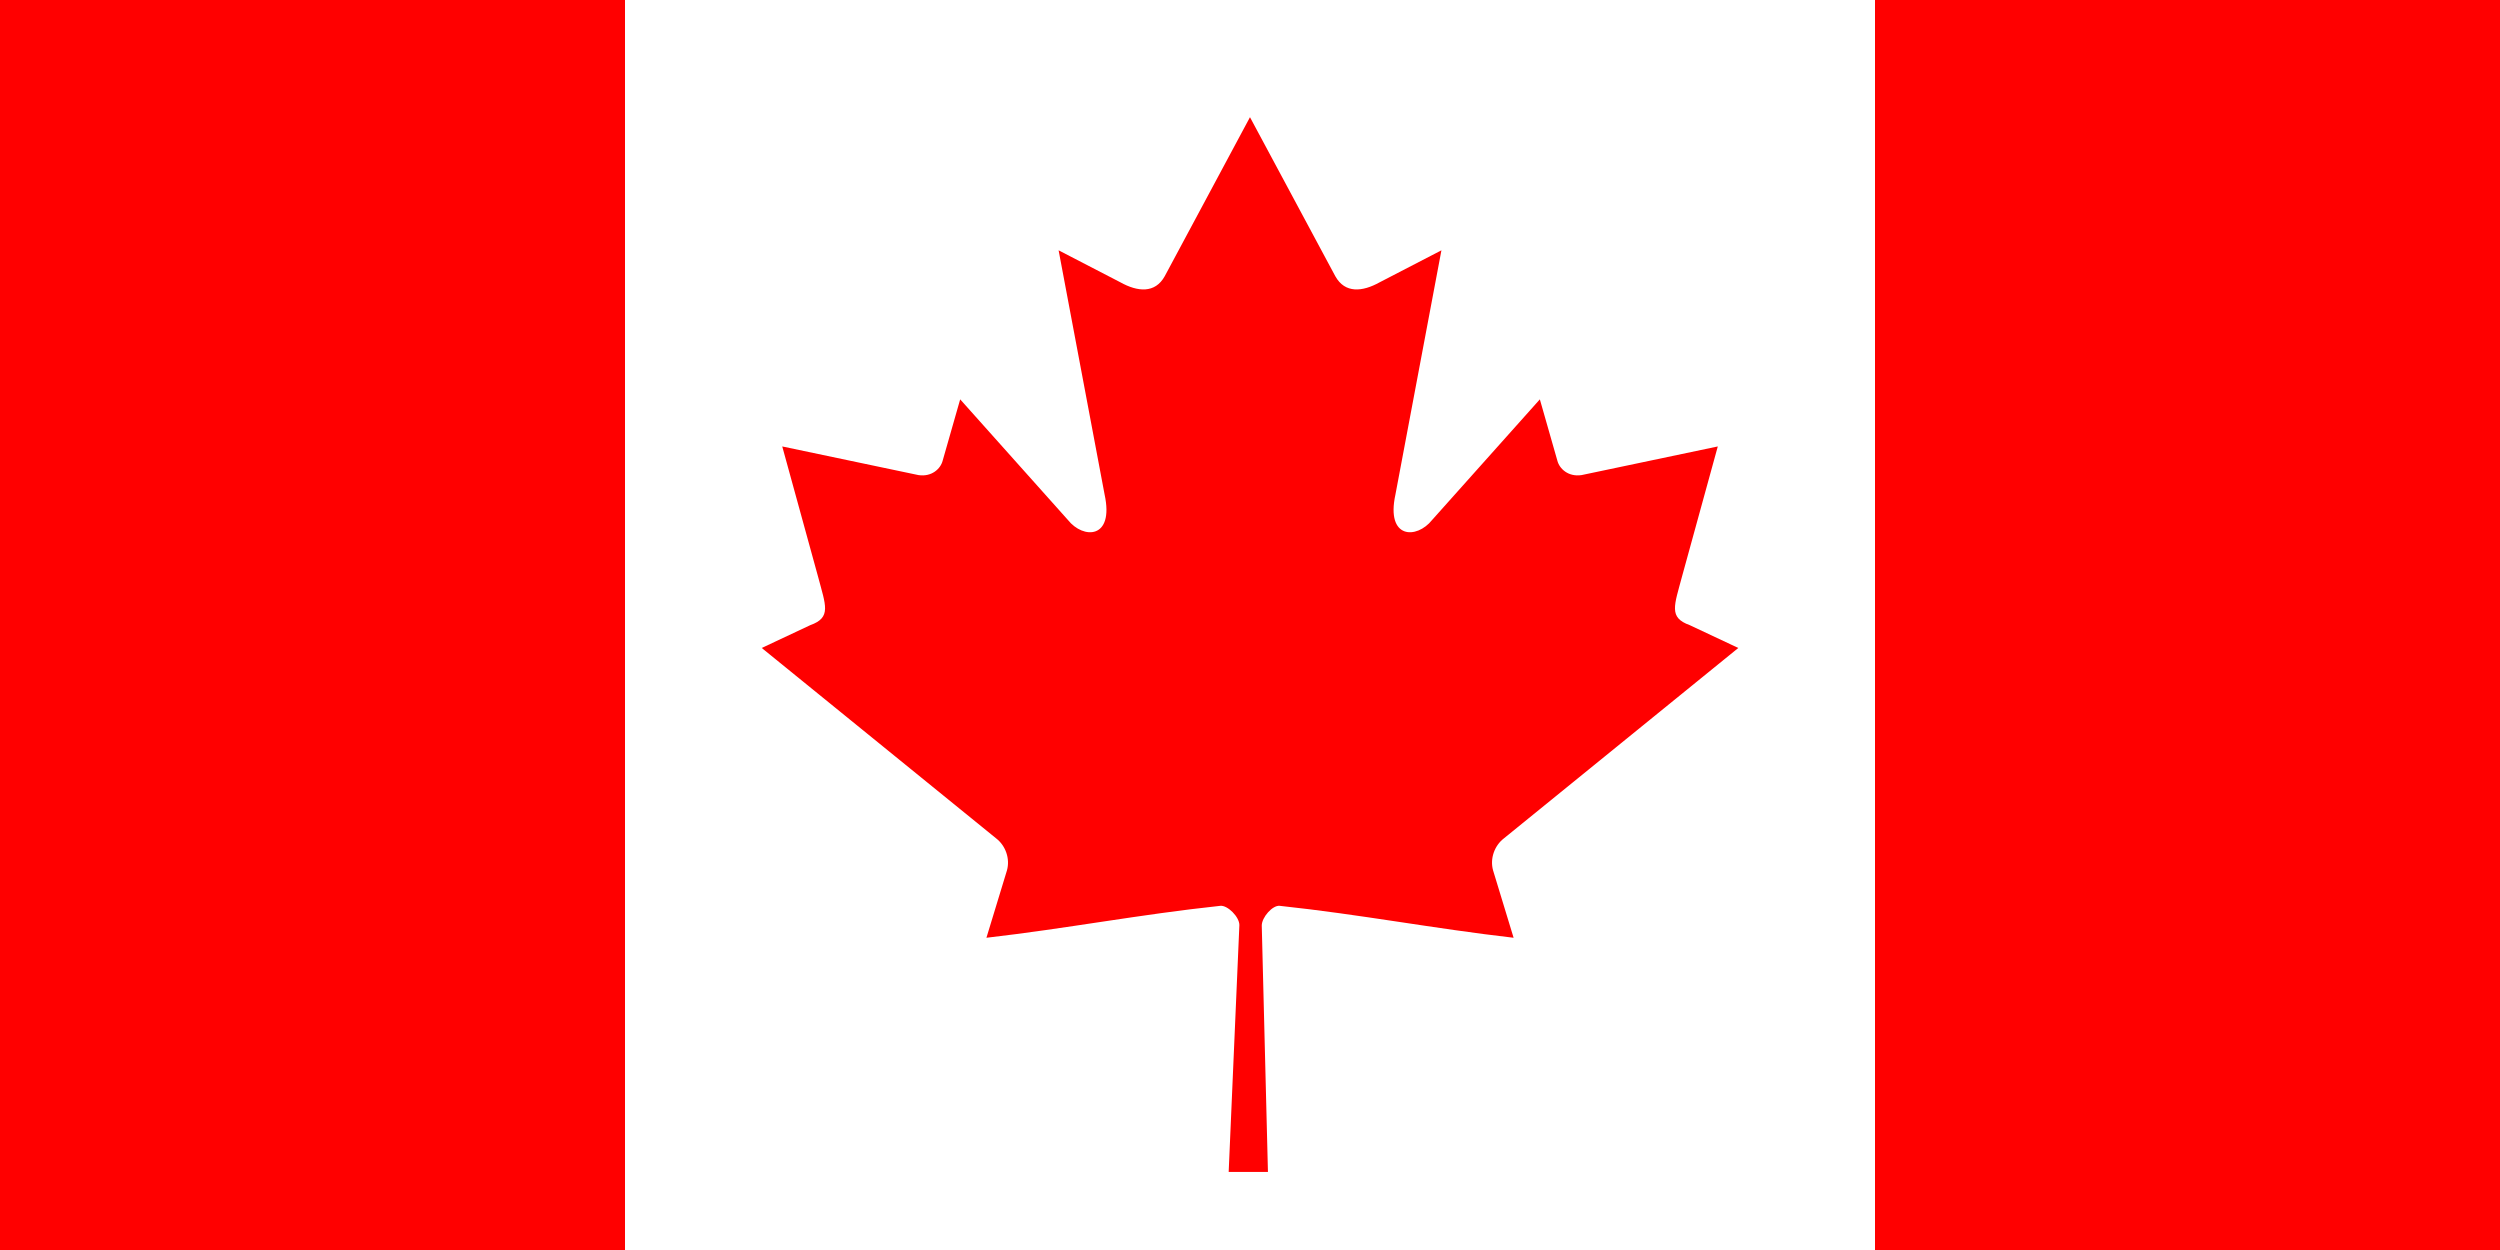<svg xmlns="http://www.w3.org/2000/svg" viewBox="0 0 1000 500" enable-background="new 0 0 1000 500"><path fill="#f00" d="m0 0h1000v500h-1000z"/><path fill="#fff" d="m250 0h500v500h-500z"/><path d="m499.99 46.875l-34.11 63.63c-3.871 6.915-10.806 6.274-17.742 2.411l-24.697-12.789 18.407 97.73c3.871 17.854-8.549 17.854-14.678 10.134l-43.1-48.25-6.997 24.503c-.807 3.218-4.355 6.597-9.677 5.793l-54.5-11.459 14.315 52.05c3.065 11.581 5.455 16.375-3.094 19.43l-19.426 9.13 93.82 76.21c3.714 2.882 5.59 8.07 4.268 12.762l-8.211 26.947c32.3-3.724 61.25-9.326 93.57-12.776 2.853-.305 7.63 4.404 7.61 7.711l-4.28 98.72h15.706l-2.472-98.51c-.02-3.306 4.314-8.227 7.167-7.922 32.32 3.45 61.27 9.05 93.57 12.776l-8.211-26.947c-1.322-4.695.554-9.881 4.268-12.762l93.82-76.21-19.426-9.13c-8.549-3.054-6.158-7.849-3.094-19.43l14.315-52.05-54.5 11.459c-5.323.805-8.871-2.575-9.677-5.793l-6.997-24.503-43.1 48.25c-6.129 7.72-18.549 7.72-14.678-10.134l18.407-97.73-24.697 12.789c-6.936 3.862-13.871 4.504-17.742-2.411" fill="#f00"/></svg>